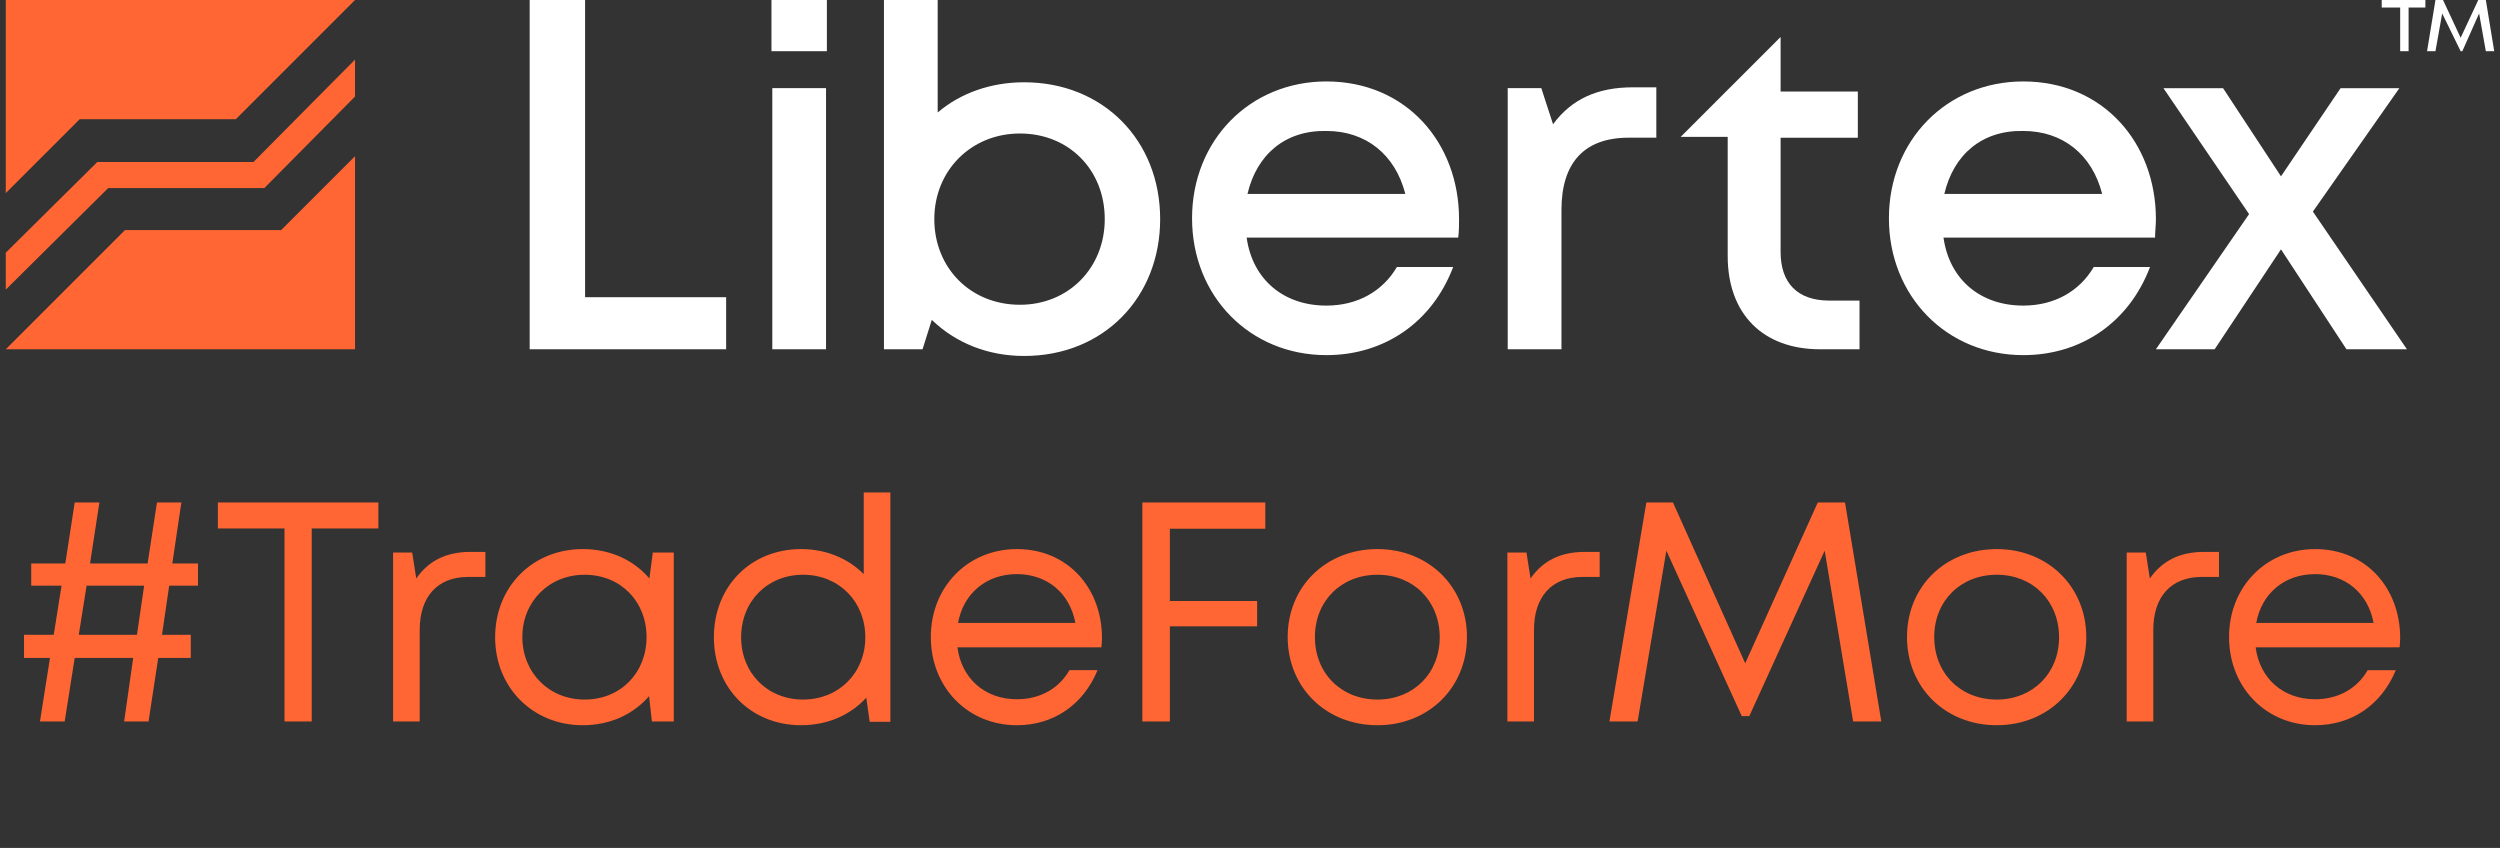 <svg width="171" height="58" viewBox="0 0 171 58" fill="none" xmlns="http://www.w3.org/2000/svg"><rect x="0" y="0" width="171" height="58" fill="#333333" stroke="none"/><path d="M16.13 8.154H5.449L.395 13.208V0h23.89L16.13 8.154z" fill="#F63"/><path d="M24.284 4.077v2.526l-6.202 6.26H7.401L.395 19.81v-2.527l6.26-6.201h10.68l6.95-7.006z" fill="#F63"/><path d="M19.23 15.736H8.55L.395 23.891h23.89V10.683l-5.054 5.053z" fill="#F63"/><path d="M36.23 0v23.889h13.438v-3.56H40.02V0h-3.79zm16.538 3.503h3.79V0h-3.79v3.503zM56.5 23.889h-3.675V6.029H56.5v17.86z" fill="#fff"/><path fill-rule="evenodd" clip-rule="evenodd" d="M79.355 14.988c0 5.34-3.848 9.36-9.303 9.36-2.527 0-4.709-.918-6.317-2.469l-.632 2.01h-2.641V0h3.675v7.695c1.55-1.32 3.618-2.067 5.915-2.067 5.398 0 9.303 3.962 9.303 9.36zm-3.79 0c0-3.388-2.47-5.857-5.8-5.857-3.33 0-5.858 2.526-5.858 5.857 0 3.33 2.47 5.858 5.858 5.858 3.33 0 5.8-2.527 5.8-5.858zm24.176 1.264h-14.47c.401 2.87 2.526 4.651 5.454 4.651 2.125 0 3.848-.976 4.824-2.642h3.848c-1.436 3.79-4.71 6.03-8.672 6.03-5.225 0-9.188-4.02-9.188-9.36s3.963-9.36 9.188-9.36c5.456 0 9.074 4.191 9.074 9.417 0 .402 0 .862-.058 1.264zm-14.413-2.987h10.796c-.69-2.699-2.7-4.307-5.398-4.307-2.814-.057-4.767 1.608-5.398 4.307z" fill="#fff"/><path d="M111.398 9.418c-3.044 0-4.594 1.723-4.594 4.939v9.532h-3.676V6.03h2.298l.803 2.47c1.264-1.723 3.044-2.527 5.456-2.527h1.608v3.446h-1.895zm13.726 11.142c-2.183 0-3.331-1.207-3.331-3.331v-7.81h5.283V6.26h-5.283V2.528l-6.834 6.833h3.216v8.155c0 3.962 2.412 6.374 6.317 6.374h2.699v-3.33h-2.067z" fill="#fff"/><path fill-rule="evenodd" clip-rule="evenodd" d="M147.406 16.252h-14.471c.402 2.87 2.527 4.651 5.455 4.651 2.125 0 3.848-.976 4.824-2.642h3.848c-1.436 3.79-4.709 6.03-8.672 6.03-5.225 0-9.188-4.02-9.188-9.36s3.963-9.36 9.188-9.36c5.456 0 9.074 4.191 9.074 9.417 0 .201-.015.416-.029.631-.014.216-.029.432-.029.633zm-14.414-2.987h10.796c-.689-2.699-2.699-4.307-5.398-4.307-2.813-.057-4.766 1.608-5.398 4.307z" fill="#fff"/><path d="M151.482 23.89h-4.019l6.374-9.245-5.858-8.614h4.078l3.962 6.03 4.077-6.03h4.02l-5.915 8.441 6.432 9.418h-4.135l-4.479-6.834-4.537 6.834zM164.748.517h1.148V0h-2.986v.517h1.263v2.986h.575V.517zm3.56 2.986h.115l1.148-2.584.46 2.584h.574L170.031 0h-.517l-1.206 2.584L167.102 0h-.517l-.574 3.503h.574l.46-2.584 1.263 2.584z" fill="#fff"/><path d="M13.541 40.06v-1.519h-1.755l.62-4.173h-1.668l-.642 4.173H6.158l.642-4.173H5.11l-.643 4.173H2.135v1.52H4.21l-.535 3.36H1.643v1.583h1.776l-.685 4.344h1.69l.685-4.344h4.002l-.62 4.344h1.669l.663-4.344h2.226v-1.583H11.08l.492-3.36h1.969zm-4.173 3.36h-3.98l.535-3.36H9.86l-.492 3.36zm16.512-9.052H14.902v1.777h4.558v13.203h1.862V36.145h4.558v-1.777zm6.294 3.382c-1.67 0-2.868.62-3.702 1.819l-.279-1.777h-1.305v11.556h1.82v-6.27c0-2.247 1.198-3.616 3.316-3.616h1.177V37.75h-1.027zm12.48.042l-.236 1.777c-1.07-1.263-2.675-2.012-4.559-2.012-3.424 0-5.992 2.568-5.992 6.035 0 3.424 2.569 6.013 5.992 6.013 1.884 0 3.467-.749 4.537-1.99l.193 1.733h1.498V37.792h-1.434zM39.987 47.85c-2.44 0-4.259-1.84-4.259-4.28 0-2.418 1.82-4.258 4.259-4.258 2.46 0 4.237 1.819 4.237 4.258 0 2.461-1.776 4.28-4.237 4.28zM59.08 33.684v5.585c-1.07-1.07-2.568-1.712-4.28-1.712-3.466 0-5.97 2.568-5.97 6.035 0 3.424 2.504 6.013 5.97 6.013 1.82 0 3.382-.706 4.452-1.883l.235 1.648H60.9V33.684h-1.819zM54.93 47.85c-2.44 0-4.237-1.819-4.237-4.258 0-2.461 1.797-4.28 4.237-4.28 2.46 0 4.258 1.84 4.258 4.28 0 2.418-1.797 4.258-4.258 4.258zm20.445-4.215c0-3.382-2.311-6.078-5.82-6.078-3.36 0-5.886 2.59-5.886 6.013 0 3.446 2.525 6.035 5.885 6.035 2.504 0 4.537-1.39 5.521-3.766H73.15c-.706 1.241-1.99 1.99-3.595 1.99-2.183 0-3.788-1.412-4.066-3.552h9.844c.022-.214.043-.428.043-.642zm-5.82-4.366c2.054 0 3.616 1.284 4.001 3.338h-8.025c.364-2.011 1.926-3.338 4.023-3.338zm16.991-3.103v-1.798h-8.41v14.98h1.883v-6.505h5.97v-1.734h-5.97v-4.943h6.527zm7.674 13.44c3.488 0 6.12-2.569 6.12-6.036 0-3.445-2.632-6.013-6.12-6.013-3.51 0-6.142 2.547-6.142 6.013 0 3.467 2.632 6.035 6.142 6.035zm0-1.756c-2.483 0-4.28-1.797-4.28-4.28 0-2.46 1.797-4.258 4.28-4.258 2.46 0 4.258 1.797 4.258 4.28 0 2.46-1.797 4.258-4.258 4.258zm14.171-10.1c-1.67 0-2.868.62-3.703 1.819l-.278-1.777h-1.305v11.556h1.819v-6.27c0-2.247 1.198-3.616 3.317-3.616h1.177V37.75h-1.027zm20.29 11.598l-2.482-14.98h-1.862l-4.965 11-4.943-11h-1.819l-2.525 14.98h1.926l1.968-11.684 5.158 11.32h.513l5.158-11.32 1.947 11.684h1.926zm7.9.257c3.488 0 6.12-2.568 6.12-6.035 0-3.445-2.632-6.013-6.12-6.013-3.51 0-6.142 2.547-6.142 6.013 0 3.467 2.632 6.035 6.142 6.035zm0-1.755c-2.482 0-4.28-1.797-4.28-4.28 0-2.46 1.798-4.258 4.28-4.258 2.461 0 4.259 1.797 4.259 4.28 0 2.46-1.798 4.258-4.259 4.258zm14.171-10.1c-1.67 0-2.868.62-3.703 1.819l-.278-1.777h-1.305v11.556h1.819v-6.27c0-2.247 1.198-3.616 3.317-3.616h1.177V37.75h-1.027zm13.42 5.885c0-3.382-2.311-6.078-5.82-6.078-3.36 0-5.885 2.59-5.885 6.013 0 3.446 2.525 6.035 5.885 6.035 2.503 0 4.536-1.39 5.521-3.766h-1.926c-.706 1.241-1.99 1.99-3.595 1.99-2.183 0-3.788-1.412-4.066-3.552h9.844c.021-.214.042-.428.042-.642zm-5.82-4.366c2.054 0 3.616 1.284 4.001 3.338h-8.025c.364-2.011 1.926-3.338 4.024-3.338z" fill="#F63"/></svg>